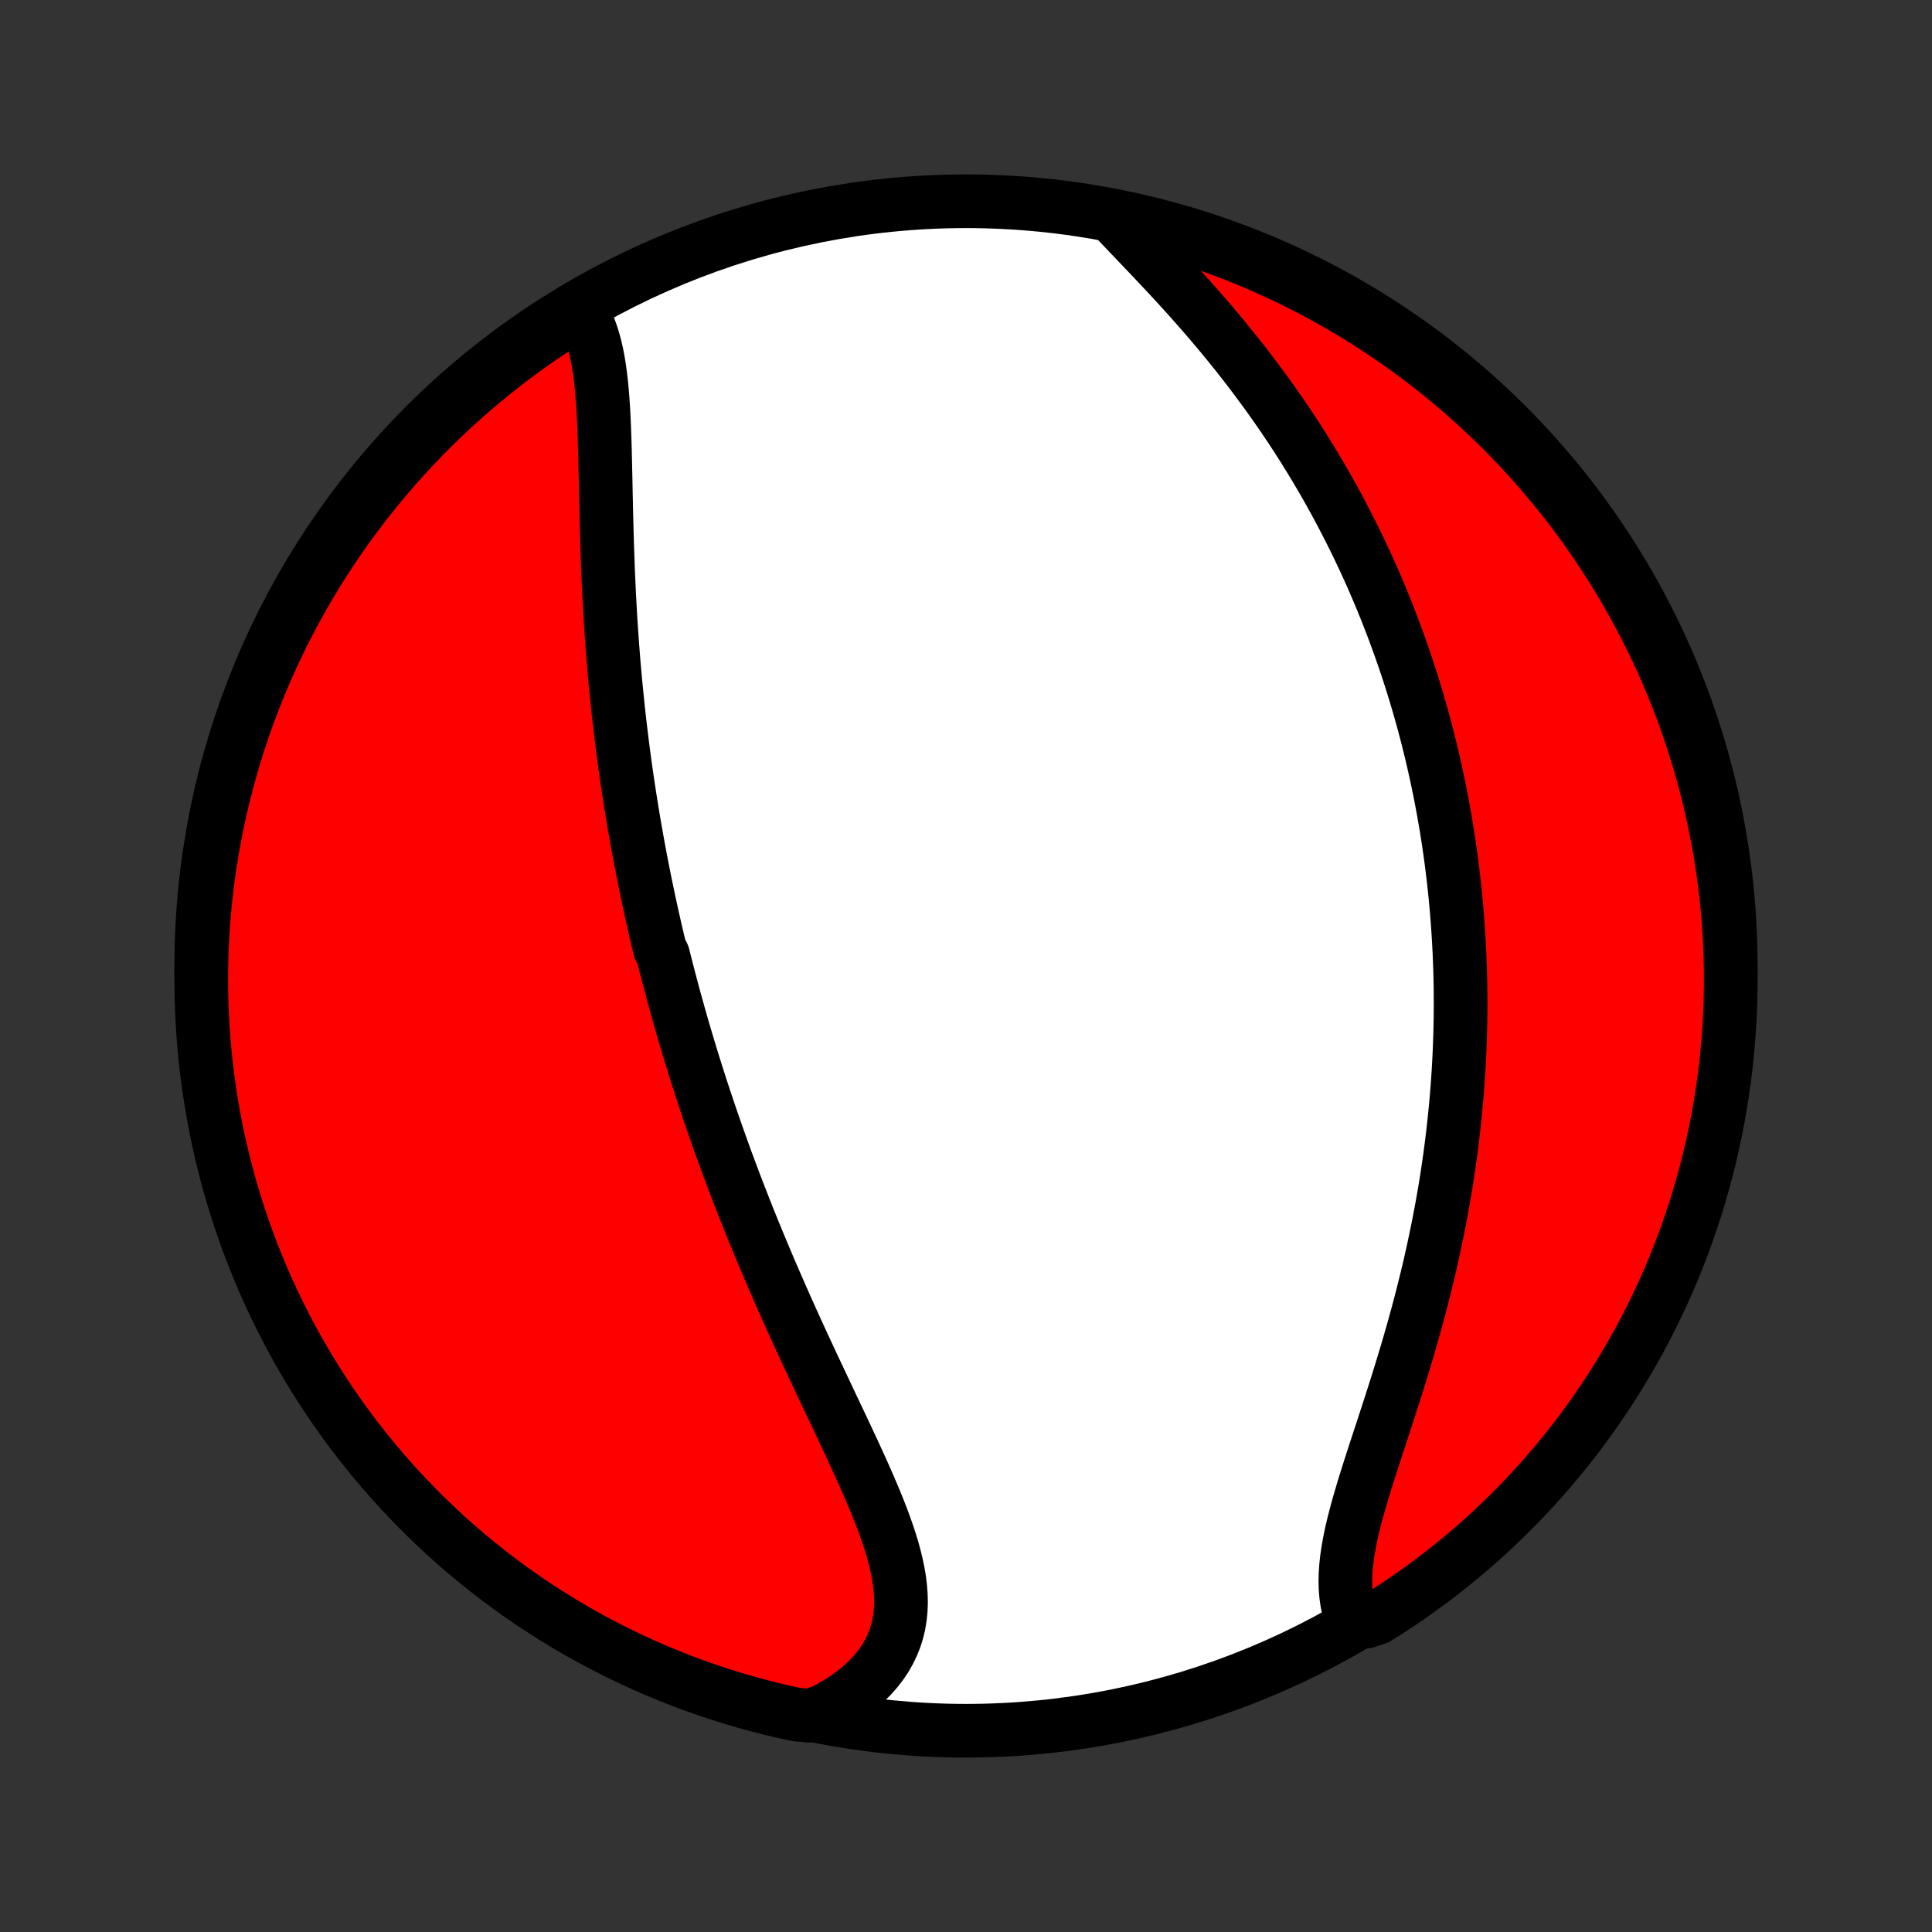 <?xml version="1.0" encoding="utf-8" standalone="no"?>
<!DOCTYPE svg PUBLIC "-//W3C//DTD SVG 1.1//EN"
  "http://www.w3.org/Graphics/SVG/1.1/DTD/svg11.dtd">
<!-- Created with matplotlib (http://matplotlib.org/) -->
<svg height="72pt" version="1.1" viewBox="0 0 72 72" width="72pt" xmlns="http://www.w3.org/2000/svg" xmlns:xlink="http://www.w3.org/1999/xlink">
 <rect x="0" y="0" width="72" height="72" fill="#333333" stroke="none"/>
 <defs>
  <style type="text/css">
*{stroke-linecap:butt;stroke-linejoin:round;}
  </style>
 </defs>
 <g id="figure_1">
  <g id="patch_1">
   <path d="
M0 72
L72 72
L72 0
L0 0
z
" style="fill:none;"/>
  </g>
  <g id="axes_1">
   <g id="PatchCollection_1">
    <defs>
     <path d="
M36 -7.5
C43.558 -7.5 50.808 -10.503 56.153 -15.848
C61.497 -21.192 64.5 -28.442 64.5 -36
C64.5 -43.558 61.497 -50.808 56.153 -56.153
C50.808 -61.497 43.558 -64.5 36 -64.5
C28.442 -64.5 21.192 -61.497 15.848 -56.153
C10.503 -50.808 7.5 -43.558 7.5 -36
C7.5 -28.442 10.503 -21.192 15.848 -15.848
C21.192 -10.503 28.442 -7.5 36 -7.5
z
" id="C0_0_a811fe30f3"/>
     <path d="
M21.597 -60.47
L21.724 -60.265
L21.838 -60.048
L21.94 -59.821
L22.03 -59.583
L22.109 -59.336
L22.178 -59.08
L22.239 -58.816
L22.291 -58.544
L22.336 -58.266
L22.375 -57.981
L22.408 -57.691
L22.436 -57.396
L22.46 -57.096
L22.48 -56.792
L22.497 -56.485
L22.511 -56.175
L22.523 -55.862
L22.534 -55.547
L22.543 -55.23
L22.551 -54.912
L22.558 -54.592
L22.565 -54.272
L22.572 -53.95
L22.578 -53.629
L22.585 -53.307
L22.592 -52.985
L22.6 -52.663
L22.608 -52.342
L22.617 -52.021
L22.626 -51.701
L22.637 -51.382
L22.648 -51.064
L22.66 -50.747
L22.674 -50.431
L22.688 -50.116
L22.703 -49.803
L22.72 -49.491
L22.737 -49.18
L22.756 -48.871
L22.776 -48.564
L22.797 -48.258
L22.819 -47.953
L22.842 -47.651
L22.866 -47.349
L22.892 -47.05
L22.918 -46.752
L22.946 -46.456
L22.975 -46.161
L23.005 -45.868
L23.035 -45.577
L23.067 -45.287
L23.1 -44.999
L23.134 -44.712
L23.169 -44.427
L23.205 -44.144
L23.242 -43.861
L23.279 -43.581
L23.318 -43.302
L23.358 -43.024
L23.399 -42.747
L23.441 -42.472
L23.483 -42.198
L23.527 -41.925
L23.571 -41.654
L23.616 -41.383
L23.663 -41.114
L23.71 -40.845
L23.758 -40.578
L23.807 -40.312
L23.856 -40.046
L23.907 -39.782
L23.959 -39.518
L24.011 -39.255
L24.065 -38.992
L24.119 -38.731
L24.174 -38.47
L24.23 -38.209
L24.287 -37.95
L24.345 -37.69
L24.404 -37.431
L24.463 -37.172
L24.524 -36.914
L24.586 -36.656
L24.712 -36.398
L24.776 -36.141
L24.842 -35.883
L24.908 -35.626
L24.976 -35.369
L25.044 -35.111
L25.113 -34.854
L25.184 -34.596
L25.256 -34.339
L25.328 -34.081
L25.402 -33.823
L25.477 -33.564
L25.553 -33.306
L25.631 -33.046
L25.709 -32.787
L25.788 -32.527
L25.869 -32.266
L25.951 -32.005
L26.035 -31.743
L26.119 -31.481
L26.205 -31.218
L26.293 -30.954
L26.381 -30.689
L26.471 -30.423
L26.563 -30.157
L26.655 -29.89
L26.75 -29.621
L26.846 -29.352
L26.943 -29.082
L27.041 -28.81
L27.142 -28.538
L27.244 -28.265
L27.347 -27.99
L27.452 -27.714
L27.559 -27.437
L27.668 -27.159
L27.777 -26.879
L27.889 -26.598
L28.003 -26.316
L28.118 -26.032
L28.235 -25.748
L28.354 -25.462
L28.474 -25.174
L28.596 -24.886
L28.72 -24.596
L28.846 -24.304
L28.973 -24.011
L29.102 -23.717
L29.233 -23.422
L29.365 -23.125
L29.499 -22.828
L29.634 -22.529
L29.771 -22.228
L29.91 -21.927
L30.05 -21.625
L30.191 -21.321
L30.333 -21.017
L30.477 -20.712
L30.621 -20.405
L30.766 -20.099
L30.911 -19.791
L31.057 -19.483
L31.203 -19.175
L31.349 -18.866
L31.495 -18.557
L31.64 -18.247
L31.784 -17.938
L31.926 -17.629
L32.067 -17.32
L32.206 -17.012
L32.341 -16.704
L32.474 -16.397
L32.602 -16.091
L32.727 -15.786
L32.846 -15.482
L32.959 -15.18
L33.065 -14.879
L33.164 -14.58
L33.255 -14.284
L33.336 -13.989
L33.407 -13.696
L33.468 -13.407
L33.516 -13.12
L33.55 -12.836
L33.571 -12.556
L33.578 -12.278
L33.568 -12.005
L33.541 -11.736
L33.498 -11.471
L33.437 -11.211
L33.357 -10.955
L33.258 -10.705
L33.141 -10.46
L33.005 -10.22
L32.849 -9.987
L32.675 -9.761
L32.482 -9.541
L32.271 -9.328
L32.043 -9.122
L31.797 -8.924
L31.535 -8.734
L31.257 -8.553
L30.964 -8.38
L30.657 -8.216
L30.159 -8.061
L29.673 -8.105
L29.189 -8.211
L28.707 -8.326
L28.228 -8.449
L27.75 -8.58
L27.275 -8.72
L26.803 -8.868
L26.334 -9.025
L25.867 -9.189
L25.404 -9.362
L24.944 -9.543
L24.487 -9.732
L24.034 -9.929
L23.584 -10.134
L23.139 -10.347
L22.697 -10.567
L22.259 -10.796
L21.825 -11.031
L21.396 -11.275
L20.971 -11.526
L20.55 -11.785
L20.135 -12.051
L19.724 -12.324
L19.318 -12.605
L18.918 -12.892
L18.522 -13.187
L18.132 -13.489
L17.747 -13.797
L17.368 -14.112
L16.994 -14.434
L16.626 -14.762
L16.265 -15.098
L15.909 -15.439
L15.559 -15.786
L15.216 -16.14
L14.878 -16.5
L14.548 -16.866
L14.223 -17.237
L13.906 -17.614
L13.595 -17.997
L13.291 -18.386
L12.994 -18.779
L12.704 -19.178
L12.421 -19.582
L12.145 -19.991
L11.877 -20.405
L11.615 -20.824
L11.362 -21.247
L11.115 -21.675
L10.877 -22.107
L10.646 -22.544
L10.422 -22.984
L10.207 -23.429
L9.999 -23.877
L9.8 -24.329
L9.608 -24.785
L9.424 -25.244
L9.248 -25.706
L9.081 -26.171
L8.922 -26.64
L8.771 -27.111
L8.628 -27.585
L8.494 -28.061
L8.368 -28.54
L8.25 -29.021
L8.141 -29.505
L8.04 -29.99
L7.948 -30.477
L7.865 -30.966
L7.79 -31.456
L7.723 -31.948
L7.665 -32.441
L7.616 -32.935
L7.576 -33.43
L7.544 -33.926
L7.521 -34.422
L7.506 -34.919
L7.5 -35.416
L7.503 -35.913
L7.514 -36.411
L7.535 -36.908
L7.564 -37.405
L7.601 -37.902
L7.647 -38.398
L7.702 -38.893
L7.765 -39.387
L7.837 -39.881
L7.918 -40.373
L8.007 -40.864
L8.105 -41.353
L8.211 -41.841
L8.326 -42.327
L8.449 -42.811
L8.58 -43.293
L8.72 -43.772
L8.868 -44.25
L9.025 -44.725
L9.189 -45.197
L9.362 -45.666
L9.543 -46.133
L9.732 -46.596
L9.929 -47.056
L10.134 -47.513
L10.347 -47.966
L10.567 -48.416
L10.796 -48.861
L11.031 -49.303
L11.275 -49.741
L11.526 -50.175
L11.785 -50.604
L12.051 -51.029
L12.324 -51.45
L12.605 -51.865
L12.892 -52.276
L13.187 -52.682
L13.489 -53.083
L13.797 -53.478
L14.112 -53.868
L14.434 -54.253
L14.762 -54.632
L15.098 -55.006
L15.439 -55.374
L15.786 -55.735
L16.14 -56.091
L16.5 -56.441
L16.866 -56.784
L17.237 -57.122
L17.614 -57.452
L17.997 -57.776
L18.386 -58.094
L18.779 -58.405
L19.178 -58.709
L19.582 -59.006
L19.991 -59.296
L20.405 -59.579
L20.824 -59.855
z
" id="C0_1_98359a3466"/>
     <path d="
M41.604 -63.79
L41.85 -63.53
L42.1 -63.267
L42.354 -63.002
L42.61 -62.733
L42.868 -62.462
L43.127 -62.188
L43.387 -61.912
L43.647 -61.633
L43.905 -61.352
L44.163 -61.069
L44.419 -60.783
L44.673 -60.496
L44.924 -60.208
L45.173 -59.918
L45.419 -59.626
L45.662 -59.333
L45.901 -59.039
L46.137 -58.744
L46.369 -58.449
L46.598 -58.152
L46.822 -57.855
L47.042 -57.557
L47.259 -57.26
L47.471 -56.962
L47.68 -56.663
L47.884 -56.365
L48.084 -56.067
L48.28 -55.769
L48.471 -55.471
L48.659 -55.173
L48.843 -54.875
L49.022 -54.578
L49.198 -54.281
L49.37 -53.985
L49.538 -53.689
L49.702 -53.394
L49.862 -53.1
L50.018 -52.806
L50.171 -52.512
L50.32 -52.219
L50.466 -51.927
L50.608 -51.636
L50.747 -51.345
L50.883 -51.054
L51.015 -50.765
L51.144 -50.476
L51.269 -50.188
L51.392 -49.9
L51.511 -49.613
L51.628 -49.326
L51.742 -49.04
L51.852 -48.755
L51.96 -48.47
L52.065 -48.185
L52.168 -47.902
L52.267 -47.618
L52.364 -47.335
L52.459 -47.053
L52.551 -46.77
L52.64 -46.488
L52.727 -46.206
L52.812 -45.925
L52.894 -45.644
L52.973 -45.363
L53.051 -45.082
L53.126 -44.801
L53.199 -44.52
L53.269 -44.239
L53.338 -43.958
L53.404 -43.677
L53.468 -43.396
L53.53 -43.115
L53.59 -42.833
L53.648 -42.551
L53.704 -42.269
L53.757 -41.987
L53.809 -41.704
L53.858 -41.42
L53.906 -41.136
L53.951 -40.852
L53.995 -40.567
L54.036 -40.281
L54.076 -39.995
L54.113 -39.707
L54.148 -39.419
L54.182 -39.13
L54.213 -38.841
L54.242 -38.55
L54.27 -38.258
L54.295 -37.965
L54.318 -37.671
L54.339 -37.376
L54.358 -37.08
L54.375 -36.782
L54.39 -36.483
L54.402 -36.182
L54.413 -35.881
L54.421 -35.577
L54.427 -35.273
L54.431 -34.966
L54.432 -34.658
L54.431 -34.349
L54.428 -34.038
L54.422 -33.725
L54.414 -33.41
L54.404 -33.094
L54.391 -32.775
L54.375 -32.455
L54.357 -32.133
L54.336 -31.809
L54.313 -31.483
L54.287 -31.155
L54.258 -30.825
L54.226 -30.493
L54.191 -30.159
L54.154 -29.823
L54.114 -29.485
L54.07 -29.145
L54.024 -28.802
L53.974 -28.458
L53.922 -28.112
L53.866 -27.764
L53.807 -27.414
L53.745 -27.061
L53.679 -26.707
L53.611 -26.352
L53.538 -25.994
L53.463 -25.635
L53.385 -25.274
L53.303 -24.911
L53.218 -24.547
L53.129 -24.182
L53.038 -23.816
L52.943 -23.448
L52.846 -23.08
L52.745 -22.71
L52.641 -22.34
L52.535 -21.97
L52.426 -21.599
L52.315 -21.228
L52.202 -20.858
L52.087 -20.487
L51.97 -20.118
L51.852 -19.749
L51.733 -19.381
L51.614 -19.015
L51.495 -18.651
L51.376 -18.288
L51.258 -17.928
L51.142 -17.571
L51.028 -17.217
L50.917 -16.866
L50.81 -16.52
L50.708 -16.177
L50.611 -15.839
L50.52 -15.505
L50.437 -15.178
L50.362 -14.856
L50.297 -14.54
L50.241 -14.23
L50.196 -13.928
L50.164 -13.632
L50.144 -13.344
L50.138 -13.064
L50.145 -12.793
L50.168 -12.529
L50.205 -12.275
L50.258 -12.029
L50.327 -11.793
L50.904 -11.566
L51.326 -11.708
L51.743 -11.972
L52.155 -12.243
L52.563 -12.521
L52.965 -12.807
L53.362 -13.099
L53.754 -13.399
L54.14 -13.705
L54.521 -14.018
L54.896 -14.338
L55.266 -14.665
L55.629 -14.998
L55.987 -15.338
L56.339 -15.683
L56.684 -16.035
L57.023 -16.393
L57.355 -16.757
L57.682 -17.127
L58.001 -17.503
L58.314 -17.884
L58.62 -18.27
L58.919 -18.663
L59.211 -19.06
L59.496 -19.463
L59.774 -19.87
L60.045 -20.283
L60.308 -20.7
L60.564 -21.122
L60.813 -21.549
L61.054 -21.979
L61.287 -22.415
L61.513 -22.854
L61.73 -23.297
L61.94 -23.744
L62.142 -24.195
L62.337 -24.65
L62.523 -25.108
L62.701 -25.569
L62.87 -26.034
L63.032 -26.501
L63.186 -26.971
L63.331 -27.445
L63.468 -27.92
L63.596 -28.399
L63.716 -28.879
L63.828 -29.362
L63.931 -29.847
L64.026 -30.333
L64.112 -30.822
L64.189 -31.311
L64.258 -31.803
L64.319 -32.295
L64.37 -32.789
L64.413 -33.284
L64.448 -33.779
L64.474 -34.276
L64.491 -34.772
L64.499 -35.269
L64.499 -35.767
L64.49 -36.264
L64.472 -36.761
L64.446 -37.259
L64.411 -37.755
L64.367 -38.252
L64.315 -38.747
L64.254 -39.242
L64.185 -39.735
L64.107 -40.228
L64.02 -40.719
L63.925 -41.209
L63.821 -41.697
L63.709 -42.184
L63.588 -42.668
L63.459 -43.151
L63.322 -43.631
L63.176 -44.109
L63.022 -44.585
L62.86 -45.058
L62.69 -45.528
L62.511 -45.995
L62.325 -46.46
L62.13 -46.921
L61.928 -47.379
L61.717 -47.833
L61.499 -48.283
L61.273 -48.73
L61.039 -49.174
L60.797 -49.613
L60.549 -50.047
L60.292 -50.478
L60.028 -50.904
L59.757 -51.326
L59.479 -51.743
L59.193 -52.155
L58.901 -52.563
L58.601 -52.965
L58.295 -53.362
L57.981 -53.754
L57.661 -54.14
L57.335 -54.521
L57.002 -54.896
L56.663 -55.266
L56.317 -55.629
L55.965 -55.987
L55.607 -56.339
L55.243 -56.684
L54.873 -57.023
L54.498 -57.355
L54.116 -57.682
L53.73 -58.001
L53.337 -58.314
L52.94 -58.62
L52.537 -58.919
L52.13 -59.211
L51.717 -59.496
L51.3 -59.774
L50.878 -60.045
L50.452 -60.308
L50.021 -60.564
L49.585 -60.813
L49.146 -61.054
L48.703 -61.287
L48.256 -61.513
L47.805 -61.73
L47.35 -61.94
L46.892 -62.142
L46.431 -62.337
L45.966 -62.523
L45.499 -62.701
L45.029 -62.87
L44.555 -63.032
L44.08 -63.186
L43.601 -63.331
L43.121 -63.468
L42.638 -63.596
L42.153 -63.716
z
" id="C0_2_4cf7c071c5"/>
    </defs>
    <g clip-path="url(#p1bffca34e9)">
     <use style="fill:#ffffff;stroke:#000000;stroke-width:2.0;" x="0.0" xlink:href="#C0_0_a811fe30f3" y="72.0"/>
    </g>
    <g clip-path="url(#p1bffca34e9)">
     <use style="fill:#ff0000;stroke:#000000;stroke-width:2.0;" x="0.0" xlink:href="#C0_1_98359a3466" y="72.0"/>
    </g>
    <g clip-path="url(#p1bffca34e9)">
     <use style="fill:#ff0000;stroke:#000000;stroke-width:2.0;" x="0.0" xlink:href="#C0_2_4cf7c071c5" y="72.0"/>
    </g>
   </g>
  </g>
 </g>
 <defs>
  <clipPath id="p1bffca34e9">
   <rect height="72.0" width="72.0" x="0.0" y="0.0"/>
  </clipPath>
 </defs>
</svg>
